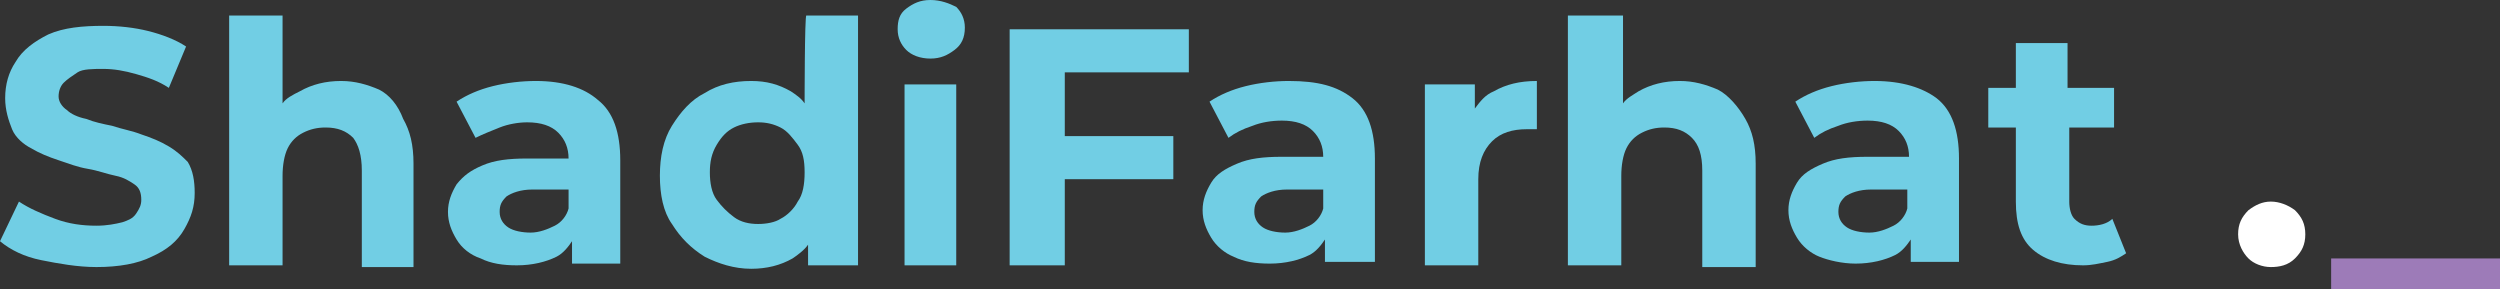 <?xml version="1.0" encoding="utf-8"?>
<!-- Generator: Adobe Illustrator 24.1.2, SVG Export Plug-In . SVG Version: 6.00 Build 0)  -->
<svg version="1.1" id="Layer_1" xmlns="http://www.w3.org/2000/svg" xmlns:xlink="http://www.w3.org/1999/xlink" x="0px" y="0px"
	 viewBox="0 0 145.1 16.8" style="enable-background:new 0 0 145.1 16.8;" xml:space="preserve">
<rect x="0" y="0" width="145.1" height="16.8" fill="#333333" stroke="none"/>
<style type="text/css">
	.st0{fill:#71CEE4;}
	.st1{fill:#FFFFFF;}
	.st2{fill:#9D7BB8;}
</style>
<g>
	<path class="st0" d="M9.8,8.5c-0.5-0.3-1-0.5-1.6-0.7C7.7,7.6,7.1,7.5,6.5,7.3C6,7.2,5.5,7.1,5,6.9C4.5,6.8,4.1,6.6,3.9,6.4
		C3.6,6.2,3.4,5.9,3.4,5.6c0-0.3,0.1-0.6,0.3-0.8s0.5-0.4,0.8-0.6S5.4,4,6,4s1.2,0.1,1.9,0.3s1.3,0.4,1.9,0.8l1-2.4
		C10.2,2.3,9.4,2,8.6,1.8S6.9,1.5,6,1.5C4.8,1.5,3.7,1.6,2.8,2C2,2.4,1.3,2.9,0.9,3.6C0.5,4.2,0.3,4.9,0.3,5.7
		c0,0.7,0.2,1.3,0.4,1.8s0.7,0.9,1.1,1.1c0.5,0.3,1,0.5,1.6,0.7C4,9.5,4.5,9.7,5.1,9.8s1.1,0.3,1.6,0.4c0.5,0.1,0.8,0.3,1.1,0.5
		c0.3,0.2,0.4,0.5,0.4,0.9c0,0.3-0.1,0.5-0.3,0.8s-0.5,0.4-0.8,0.5c-0.4,0.1-0.9,0.2-1.5,0.2c-0.8,0-1.6-0.1-2.4-0.4
		c-0.8-0.3-1.5-0.6-2.1-1L0,14c0.6,0.5,1.4,0.9,2.4,1.1s2.1,0.4,3.2,0.4c1.3,0,2.4-0.2,3.2-0.6c0.9-0.4,1.5-0.9,1.9-1.6
		s0.6-1.3,0.6-2.1c0-0.7-0.1-1.3-0.4-1.8C10.6,9.1,10.3,8.8,9.8,8.5z"/>
	<path class="st0" d="M22,5.2c-0.7-0.3-1.4-0.5-2.2-0.5c-0.9,0-1.7,0.2-2.4,0.6C17,5.5,16.6,5.7,16.4,6V0.9h-3.1v14.5h3.1v-5.2
		c0-0.6,0.1-1.2,0.3-1.6c0.2-0.4,0.5-0.7,0.9-0.9c0.4-0.2,0.8-0.3,1.3-0.3c0.7,0,1.2,0.2,1.6,0.6C20.8,8.4,21,9,21,9.9v5.6h3v-6
		c0-1.1-0.2-1.9-0.6-2.6C23.1,6.1,22.6,5.5,22,5.2z"/>
	<path class="st0" d="M31.1,4.7c-0.8,0-1.7,0.1-2.5,0.3c-0.8,0.2-1.5,0.5-2.1,0.9l1.1,2.1C28,7.8,28.5,7.6,29,7.4
		c0.5-0.2,1.1-0.3,1.6-0.3c0.8,0,1.4,0.2,1.8,0.6c0.4,0.4,0.6,0.9,0.6,1.5h-2.4c-1.1,0-1.9,0.1-2.6,0.4c-0.7,0.3-1.1,0.6-1.5,1.1
		c-0.3,0.5-0.5,1-0.5,1.6c0,0.6,0.2,1.1,0.5,1.6s0.8,0.9,1.4,1.1c0.6,0.3,1.3,0.4,2.1,0.4c0.9,0,1.7-0.2,2.3-0.5
		c0.4-0.2,0.7-0.6,0.9-0.9v1.3h2.8v-6c0-1.6-0.4-2.8-1.3-3.5C33.9,5.1,32.7,4.7,31.1,4.7z M32.2,13.1c-0.4,0.2-0.9,0.4-1.4,0.4
		c-0.5,0-1-0.1-1.3-0.3c-0.3-0.2-0.5-0.5-0.5-0.9c0-0.4,0.1-0.6,0.4-0.9c0.3-0.2,0.8-0.4,1.5-0.4h2.1v1.1
		C32.9,12.5,32.6,12.9,32.2,13.1z"/>
	<path class="st0" d="M46.7,6c-0.2-0.3-0.5-0.5-0.8-0.7c-0.7-0.4-1.4-0.6-2.3-0.6c-1,0-1.9,0.2-2.7,0.7c-0.8,0.4-1.4,1.1-1.9,1.9
		s-0.7,1.8-0.7,2.9c0,1.1,0.2,2.1,0.7,2.8c0.5,0.8,1.1,1.4,1.9,1.9c0.8,0.4,1.7,0.7,2.7,0.7c0.9,0,1.7-0.2,2.4-0.6
		c0.3-0.2,0.7-0.5,0.9-0.8v1.2h2.9V0.9h-3C46.7,0.9,46.7,6,46.7,6z M46.3,11.7c-0.2,0.4-0.6,0.8-1,1C45,12.9,44.5,13,44,13
		c-0.5,0-1-0.1-1.4-0.4s-0.7-0.6-1-1s-0.4-1-0.4-1.6c0-0.6,0.1-1.1,0.4-1.6s0.6-0.8,1-1s0.9-0.3,1.4-0.3c0.5,0,0.9,0.1,1.3,0.3
		c0.4,0.2,0.7,0.6,1,1s0.4,0.9,0.4,1.6C46.7,10.7,46.6,11.3,46.3,11.7z"/>
	<rect x="52.5" y="4.9" class="st0" width="3" height="10.5"/>
	<path class="st0" d="M54,0c-0.6,0-1,0.2-1.4,0.5s-0.5,0.7-0.5,1.2s0.2,0.9,0.5,1.2s0.8,0.5,1.4,0.5c0.6,0,1-0.2,1.4-0.5
		C55.8,2.6,56,2.2,56,1.6c0-0.5-0.2-0.9-0.5-1.2C55.1,0.2,54.6,0,54,0z"/>
	<polygon class="st0" points="58.6,15.4 61.8,15.4 61.8,10.4 68.1,10.4 68.1,7.9 61.8,7.9 61.8,4.2 69,4.2 69,1.7 58.6,1.7 	"/>
	<path class="st0" d="M74.8,4.7c-0.8,0-1.7,0.1-2.5,0.3c-0.8,0.2-1.5,0.5-2.1,0.9l1.1,2.1c0.4-0.3,0.8-0.5,1.4-0.7
		c0.5-0.2,1.1-0.3,1.7-0.3c0.8,0,1.4,0.2,1.8,0.6c0.4,0.4,0.6,0.9,0.6,1.5h-2.4c-1.1,0-1.9,0.1-2.6,0.4c-0.7,0.3-1.2,0.6-1.5,1.1
		c-0.3,0.5-0.5,1-0.5,1.6c0,0.6,0.2,1.1,0.5,1.6s0.8,0.9,1.3,1.1c0.6,0.3,1.3,0.4,2.1,0.4c0.9,0,1.7-0.2,2.3-0.5
		c0.4-0.2,0.7-0.6,0.9-0.9v1.3h2.9v-6c0-1.6-0.4-2.8-1.3-3.5S76.5,4.7,74.8,4.7z M76,13.1c-0.4,0.2-0.9,0.4-1.4,0.4
		c-0.5,0-1-0.1-1.3-0.3c-0.3-0.2-0.5-0.5-0.5-0.9c0-0.4,0.1-0.6,0.4-0.9c0.3-0.2,0.8-0.4,1.5-0.4h2.1v1.1
		C76.7,12.5,76.4,12.9,76,13.1z"/>
	<path class="st0" d="M85.6,6.3V4.9h-2.9v10.5h3.1v-5c0-1,0.3-1.7,0.8-2.2c0.5-0.5,1.2-0.7,2-0.7c0.1,0,0.2,0,0.3,0s0.2,0,0.3,0V4.7
		c-1,0-1.8,0.2-2.5,0.6C86.2,5.5,85.9,5.9,85.6,6.3z"/>
	<path class="st0" d="M99.7,5.2c-0.7-0.3-1.4-0.5-2.2-0.5c-0.9,0-1.7,0.2-2.4,0.6c-0.3,0.2-0.7,0.4-0.9,0.7V0.9H91v14.5h3.1v-5.2
		c0-0.6,0.1-1.2,0.3-1.6s0.5-0.7,0.9-0.9c0.4-0.2,0.8-0.3,1.3-0.3c0.7,0,1.2,0.2,1.6,0.6c0.4,0.4,0.6,1,0.6,1.9v5.6h3.1v-6
		c0-1.1-0.2-1.9-0.6-2.6S100.3,5.5,99.7,5.2z"/>
	<path class="st0" d="M108.8,4.7c-0.8,0-1.7,0.1-2.5,0.3c-0.8,0.2-1.5,0.5-2.1,0.9l1.1,2.1c0.4-0.3,0.8-0.5,1.4-0.7
		c0.5-0.2,1.1-0.3,1.7-0.3c0.8,0,1.4,0.2,1.8,0.6c0.4,0.4,0.6,0.9,0.6,1.5h-2.4c-1.1,0-1.9,0.1-2.6,0.4c-0.7,0.3-1.2,0.6-1.5,1.1
		c-0.3,0.5-0.5,1-0.5,1.6c0,0.6,0.2,1.1,0.5,1.6s0.8,0.9,1.3,1.1s1.3,0.4,2.1,0.4c0.9,0,1.7-0.2,2.3-0.5c0.4-0.2,0.7-0.6,0.9-0.9
		v1.3h2.8v-6c0-1.6-0.4-2.8-1.3-3.5C111.6,5.1,110.4,4.7,108.8,4.7z M109.9,13.1c-0.4,0.2-0.9,0.4-1.4,0.4c-0.5,0-1-0.1-1.3-0.3
		c-0.3-0.2-0.5-0.5-0.5-0.9c0-0.4,0.1-0.6,0.4-0.9c0.3-0.2,0.8-0.4,1.5-0.4h2.1v1.1C110.6,12.5,110.3,12.9,109.9,13.1z"/>
	<path class="st0" d="M122.6,12.7c-0.3,0.3-0.8,0.4-1.2,0.4c-0.4,0-0.7-0.1-1-0.4c-0.2-0.2-0.3-0.6-0.3-1V7.4h2.6V5.1H120V2.5H117
		v2.6h-1.6v2.3h1.6v4.3c0,1.3,0.3,2.2,1,2.8c0.7,0.6,1.7,0.9,2.9,0.9c0.5,0,0.9-0.1,1.4-0.2s0.8-0.3,1.1-0.5L122.6,12.7z"/>
</g>
<path class="st1" d="M131.8,15.5c-0.5,0-1-0.2-1.3-0.5s-0.6-0.8-0.6-1.4s0.2-1,0.6-1.4c0.4-0.3,0.8-0.5,1.3-0.5c0.5,0,1,0.2,1.4,0.5
	c0.4,0.4,0.6,0.8,0.6,1.4s-0.2,1-0.6,1.4C132.8,15.4,132.3,15.5,131.8,15.5z"/>
<path class="st2" d="M135.3,16.8v-1.8h9.8v1.8H135.3z"/>
</svg>
